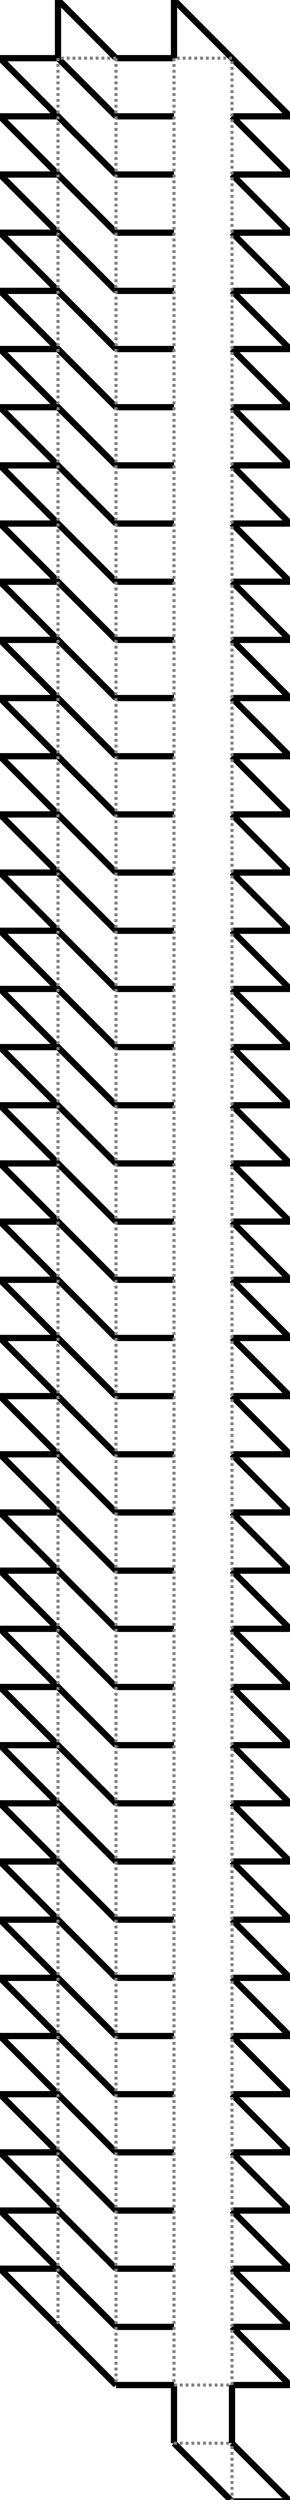 <?xml version="1.0"?>
<svg width="200" height="1719" version="1.1" xmlns="http://www.w3.org/2000/svg" >
<defs>
<style type="text/css"><![CDATA[
.m {stroke:rgb(255,0,0);stroke-width:2.149;}
.v {stroke:rgb(0,0,255);stroke-width:2.149;}
.b {stroke:rgb(0,0,0);stroke-width:4.298;fill:white}
.n {stroke:rgb(128,128,128);stroke-width:2.149}
.t {stroke:rgb(0,128,0);stroke-width:2.149;}
.c {stroke:rgb(128,128,128);stroke-width:2.149;stroke-dasharray:2, 2;}
]]></style>
</defs>
<path fill="none" style="stroke:black;stroke-width:4.298;" d=" M 160 40 L 120 0 M 120 0 L 120 40 M 80 40 L 40 0 M 40 0 L 40 40 M 40 40 L 80 80 M 80 80 L 40 40 M 40 80 L 80 120 M 80 120 L 40 80 M 40 120 L 80 160 M 80 160 L 40 120 M 40 160 L 80 200 M 80 200 L 40 160 M 40 200 L 80 240 M 80 240 L 40 200 M 40 240 L 80 280 M 80 280 L 40 240 M 40 280 L 80 320 M 80 320 L 40 280 M 40 320 L 80 360 M 80 360 L 40 320 M 40 360 L 80 400 M 80 400 L 40 360 M 40 400 L 80 440 M 80 440 L 40 400 M 40 440 L 80 480 M 80 480 L 40 440 M 40 480 L 80 520 M 80 520 L 40 480 M 40 520 L 80 560 M 80 560 L 40 520 M 40 560 L 80 600 M 80 600 L 40 560 M 40 600 L 80 640 M 80 640 L 40 600 M 40 640 L 80 680 M 80 680 L 40 640 M 40 680 L 80 720 M 80 720 L 40 680 M 40 720 L 80 760 M 80 760 L 40 720 M 40 760 L 80 800 M 80 800 L 40 760 M 40 800 L 80 840 M 80 840 L 40 800 M 40 840 L 80 880 M 80 880 L 40 840 M 40 880 L 80 920 M 80 920 L 40 880 M 40 920 L 80 960 M 80 960 L 40 920 M 40 960 L 80 1000 M 80 1000 L 40 960 M 40 1000 L 80 1040 M 80 1040 L 40 1000 M 40 1040 L 80 1080 M 80 1080 L 40 1040 M 40 1080 L 80 1120 M 80 1120 L 40 1080 M 40 1120 L 80 1160 M 80 1160 L 40 1120 M 40 1160 L 80 1200 M 80 1200 L 40 1160 M 40 1200 L 80 1240 M 80 1240 L 40 1200 M 40 1240 L 80 1280 M 80 1280 L 40 1240 M 40 1280 L 80 1320 M 80 1320 L 40 1280 M 40 1320 L 80 1360 M 80 1360 L 40 1320 M 40 1360 L 80 1400 M 80 1400 L 40 1360 M 40 1400 L 80 1440 M 80 1440 L 40 1400 M 40 1440 L 80 1480 M 80 1480 L 40 1440 M 40 1480 L 80 1520 M 80 1520 L 40 1480 M 40 1520 L 80 1560 M 80 1560 L 40 1520 M 40 1560 L 80 1600 M 80 1600 L 40 1560 M 40 1600 L 80 1640 M 120 1680 L 160 1720 M 120 1640 L 120 1680 M 160 1680 L 160 1640 M 200 1640 L 160 1600 M 160 1640 L 200 1640 M 160 1720 L 200 1720 M 200 1720 L 160 1680 M 200 1600 L 160 1560 M 160 1600 L 200 1600 M 40 1560 L 1.77636e-013 1560 M 1.77636e-013 1560 L 40 1600 M 200 1560 L 160 1520 M 160 1560 L 200 1560 M 40 1520 L 1.55431e-013 1520 M 1.55431e-013 1520 L 40 1560 M 200 1520 L 160 1480 M 160 1520 L 200 1520 M 40 1480 L 1.9984e-013 1480 M 1.9984e-013 1480 L 40 1520 M 200 1480 L 160 1440 M 160 1480 L 200 1480 M 40 1440 L 1.77636e-013 1440 M 1.77636e-013 1440 L 40 1480 M 200 1440 L 160 1400 M 160 1440 L 200 1440 M 40 1400 L 1.55431e-013 1400 M 1.55431e-013 1400 L 40 1440 M 200 1400 L 160 1360 M 160 1400 L 200 1400 M 40 1360 L 8.88178e-014 1360 M 8.88178e-014 1360 L 40 1400 M 200 1360 L 160 1320 M 160 1360 L 200 1360 M 40 1320 L 8.88178e-014 1320 M 8.88178e-014 1320 L 40 1360 M 200 1320 L 160 1280 M 160 1320 L 200 1320 M 40 1280 L 1.11022e-013 1280 M 1.11022e-013 1280 L 40 1320 M 200 1280 L 160 1240 M 160 1280 L 200 1280 M 40 1240 L 1.11022e-013 1240 M 1.11022e-013 1240 L 40 1280 M 200 1240 L 160 1200 M 160 1240 L 200 1240 M 40 1200 L 8.88178e-014 1200 M 8.88178e-014 1200 L 40 1240 M 200 1200 L 160 1160 M 160 1200 L 200 1200 M 40 1160 L 1.11022e-013 1160 M 1.11022e-013 1160 L 40 1200 M 200 1160 L 160 1120 M 160 1160 L 200 1160 M 40 1120 L 8.88178e-014 1120 M 8.88178e-014 1120 L 40 1160 M 200 1120 L 160 1080 M 160 1120 L 200 1120 M 40 1080 L 8.88178e-014 1080 M 8.88178e-014 1080 L 40 1120 M 200 1080 L 160 1040 M 160 1080 L 200 1080 M 40 1040 L 8.88178e-014 1040 M 8.88178e-014 1040 L 40 1080 M 200 1040 L 160 1000 M 160 1040 L 200 1040 M 40 1000 L 8.88178e-014 1000 M 8.88178e-014 1000 L 40 1040 M 200 1000 L 160 960 M 160 1000 L 200 1000 M 40 960 L 4.44089e-014 960 M 4.44089e-014 960 L 40 1000 M 200 960 L 160 920 M 160 960 L 200 960 M 40 920 L 4.44089e-014 920 M 4.44089e-014 920 L 40 960 M 200 920 L 160 880 M 160 920 L 200 920 M 40 880 L 4.44089e-014 880 M 4.44089e-014 880 L 40 920 M 200 880 L 160 840 M 160 880 L 200 880 M 40 840 L 2.22045e-014 840 M 2.22045e-014 840 L 40 880 M 200 840 L 160 800 M 160 840 L 200 840 M 40 800 L 0 800 M 0 800 L 40 840 M 200 800 L 160 760 M 160 800 L 200 800 M 40 760 L 0 760 M 0 760 L 40 800 M 200 760 L 160 720 M 160 760 L 200 760 M 40 720 L 4.44089e-014 720 M 4.44089e-014 720 L 40 760 M 200 720 L 160 680 M 160 720 L 200 720 M 40 680 L 8.88178e-014 680 M 8.88178e-014 680 L 40 720 M 200 680 L 160 640 M 160 680 L 200 680 M 40 640 L 6.66134e-014 640 M 6.66134e-014 640 L 40 680 M 200 640 L 160 600 M 160 640 L 200 640 M 40 600 L 1.33227e-013 600 M 1.33227e-013 600 L 40 640 M 200 600 L 160 560 M 160 600 L 200 600 M 40 560 L 1.33227e-013 560 M 1.33227e-013 560 L 40 600 M 200 560 L 160 520 M 160 560 L 200 560 M 40 520 L 1.33227e-013 520 M 1.33227e-013 520 L 40 560 M 200 520 L 160 480 M 160 520 L 200 520 M 40 480 L 1.33227e-013 480 M 1.33227e-013 480 L 40 520 M 200 480 L 160 440 M 160 480 L 200 480 M 40 440 L 1.11022e-013 440 M 1.11022e-013 440 L 40 480 M 200 440 L 160 400 M 160 440 L 200 440 M 40 400 L 1.11022e-013 400 M 1.11022e-013 400 L 40 440 M 200 400 L 160 360 M 160 400 L 200 400 M 40 360 L 8.88178e-014 360 M 8.88178e-014 360 L 40 400 M 200 360 L 160 320 M 160 360 L 200 360 M 40 320 L 1.11022e-013 320 M 1.11022e-013 320 L 40 360 M 200 320 L 160 280 M 160 320 L 200 320 M 40 280 L 1.11022e-013 280 M 1.11022e-013 280 L 40 320 M 200 280 L 160 240 M 160 280 L 200 280 M 40 240 L 1.11022e-013 240 M 1.11022e-013 240 L 40 280 M 200 240 L 160 200 M 160 240 L 200 240 M 40 200 L 1.11022e-013 200 M 1.11022e-013 200 L 40 240 M 200 200 L 160 160 M 160 200 L 200 200 M 40 160 L 1.33227e-013 160 M 1.33227e-013 160 L 40 200 M 200 160 L 160 120 M 160 160 L 200 160 M 40 120 L 8.88178e-014 120 M 8.88178e-014 120 L 40 160 M 200 120 L 160 80 M 160 120 L 200 120 M 40 80 L 1.11022e-013 80 M 1.11022e-013 80 L 40 120 M 200 80 L 160 40 M 160 80 L 200 80 M 40 40 L 1.33227e-013 40 M 1.33227e-013 40 L 40 80 M 80 1640 L 120 1640 M 120 1600 L 80 1600 M 80 1600 L 120 1600 M 120 1560 L 80 1560 M 80 1560 L 120 1560 M 120 1520 L 80 1520 M 80 1520 L 120 1520 M 120 1480 L 80 1480 M 80 1480 L 120 1480 M 120 1440 L 80 1440 M 80 1440 L 120 1440 M 120 1400 L 80 1400 M 80 1400 L 120 1400 M 120 1360 L 80 1360 M 80 1360 L 120 1360 M 120 1320 L 80 1320 M 80 1320 L 120 1320 M 120 1280 L 80 1280 M 80 1280 L 120 1280 M 120 1240 L 80 1240 M 80 1240 L 120 1240 M 120 1200 L 80 1200 M 80 1200 L 120 1200 M 120 1160 L 80 1160 M 80 1160 L 120 1160 M 120 1120 L 80 1120 M 80 1120 L 120 1120 M 120 1080 L 80 1080 M 80 1080 L 120 1080 M 120 1040 L 80 1040 M 80 1040 L 120 1040 M 120 1000 L 80 1000 M 80 1000 L 120 1000 M 120 960 L 80 960 M 80 960 L 120 960 M 120 920 L 80 920 M 80 920 L 120 920 M 120 880 L 80 880 M 80 880 L 120 880 M 120 840 L 80 840 M 80 840 L 120 840 M 120 800 L 80 800 M 80 800 L 120 800 M 120 760 L 80 760 M 80 760 L 120 760 M 120 720 L 80 720 M 80 720 L 120 720 M 120 680 L 80 680 M 80 680 L 120 680 M 120 640 L 80 640 M 80 640 L 120 640 M 120 600 L 80 600 M 80 600 L 120 600 M 120 560 L 80 560 M 80 560 L 120 560 M 120 520 L 80 520 M 80 520 L 120 520 M 120 480 L 80 480 M 80 480 L 120 480 M 120 440 L 80 440 M 80 440 L 120 440 M 120 400 L 80 400 M 80 400 L 120 400 M 120 360 L 80 360 M 80 360 L 120 360 M 120 320 L 80 320 M 80 320 L 120 320 M 120 280 L 80 280 M 80 280 L 120 280 M 120 240 L 80 240 M 80 240 L 120 240 M 120 200 L 80 200 M 80 200 L 120 200 M 120 160 L 80 160 M 80 160 L 120 160 M 120 120 L 80 120 M 80 120 L 120 120 M 120 80 L 80 80 M 80 80 L 120 80 M 120 40 L 80 40" />
<path fill="none" class="c" d=" M 160 920 L 160 880 M 120 840 L 120 880 M 160 880 L 160 840 M 120 800 L 120 840 M 160 840 L 160 800 M 120 760 L 120 800 M 160 800 L 160 760 M 120 720 L 120 760 M 160 760 L 160 720 M 120 680 L 120 720 M 160 720 L 160 680 M 120 640 L 120 680 M 160 680 L 160 640 M 120 600 L 120 640 M 160 640 L 160 600 M 120 560 L 120 600 M 160 600 L 160 560 M 120 520 L 120 560 M 160 560 L 160 520 M 120 480 L 120 520 M 160 520 L 160 480 M 120 440 L 120 480 M 160 480 L 160 440 M 120 400 L 120 440 M 160 440 L 160 400 M 120 360 L 120 400 M 160 400 L 160 360 M 120 320 L 120 360 M 160 360 L 160 320 M 120 280 L 120 320 M 160 320 L 160 280 M 120 240 L 120 280 M 160 280 L 160 240 M 120 200 L 120 240 M 160 240 L 160 200 M 120 160 L 120 200 M 160 200 L 160 160 M 120 120 L 120 160 M 160 160 L 160 120 M 120 80 L 120 120 M 160 120 L 160 80 M 120 40 L 120 80 M 160 40 L 120 40 M 160 80 L 160 40 M 120 880 L 120 920 M 80 840 L 80 880 M 80 800 L 80 840 M 80 760 L 80 800 M 80 720 L 80 760 M 80 680 L 80 720 M 80 640 L 80 680 M 80 600 L 80 640 M 80 560 L 80 600 M 80 520 L 80 560 M 80 480 L 80 520 M 80 440 L 80 480 M 80 400 L 80 440 M 80 360 L 80 400 M 80 320 L 80 360 M 80 280 L 80 320 M 80 240 L 80 280 M 80 200 L 80 240 M 80 160 L 80 200 M 80 120 L 80 160 M 80 80 L 80 120 M 80 40 L 80 80 M 160 960 L 160 920 M 80 40 L 40 40 M 80 880 L 80 920 M 120 920 L 120 960 M 40 40 L 40 80 M 40 80 L 40 120 M 40 120 L 40 160 M 40 160 L 40 200 M 40 200 L 40 240 M 40 240 L 40 280 M 40 280 L 40 320 M 40 320 L 40 360 M 40 360 L 40 400 M 40 400 L 40 440 M 40 440 L 40 480 M 40 480 L 40 520 M 40 520 L 40 560 M 40 560 L 40 600 M 40 600 L 40 640 M 40 640 L 40 680 M 40 680 L 40 720 M 40 720 L 40 760 M 40 760 L 40 800 M 40 800 L 40 840 M 160 1000 L 160 960 M 40 840 L 40 880 M 80 920 L 80 960 M 120 960 L 120 1000 M 160 1040 L 160 1000 M 40 880 L 40 920 M 80 960 L 80 1000 M 120 1000 L 120 1040 M 160 1080 L 160 1040 M 40 920 L 40 960 M 80 1000 L 80 1040 M 120 1040 L 120 1080 M 160 1120 L 160 1080 M 40 960 L 40 1000 M 80 1040 L 80 1080 M 120 1080 L 120 1120 M 160 1160 L 160 1120 M 40 1000 L 40 1040 M 80 1080 L 80 1120 M 120 1120 L 120 1160 M 160 1200 L 160 1160 M 40 1040 L 40 1080 M 80 1120 L 80 1160 M 120 1160 L 120 1200 M 160 1240 L 160 1200 M 40 1080 L 40 1120 M 80 1160 L 80 1200 M 120 1200 L 120 1240 M 160 1280 L 160 1240 M 40 1120 L 40 1160 M 80 1200 L 80 1240 M 120 1240 L 120 1280 M 160 1320 L 160 1280 M 40 1160 L 40 1200 M 80 1240 L 80 1280 M 120 1280 L 120 1320 M 160 1360 L 160 1320 M 40 1200 L 40 1240 M 80 1280 L 80 1320 M 120 1320 L 120 1360 M 160 1400 L 160 1360 M 40 1240 L 40 1280 M 80 1320 L 80 1360 M 120 1360 L 120 1400 M 160 1440 L 160 1400 M 40 1280 L 40 1320 M 80 1360 L 80 1400 M 120 1400 L 120 1440 M 160 1480 L 160 1440 M 40 1320 L 40 1360 M 80 1400 L 80 1440 M 120 1440 L 120 1480 M 160 1520 L 160 1480 M 40 1360 L 40 1400 M 80 1440 L 80 1480 M 120 1480 L 120 1520 M 160 1560 L 160 1520 M 40 1400 L 40 1440 M 80 1480 L 80 1520 M 120 1520 L 120 1560 M 160 1600 L 160 1560 M 40 1440 L 40 1480 M 80 1520 L 80 1560 M 120 1560 L 120 1600 M 160 1640 L 160 1600 M 40 1480 L 40 1520 M 80 1560 L 80 1600 M 120 1640 L 160 1640 M 120 1600 L 120 1640 M 40 1520 L 40 1560 M 120 1680 L 160 1680 M 80 1600 L 80 1640 M 160 1720 L 160 1680 M 40 1560 L 40 1600" />
</svg>
